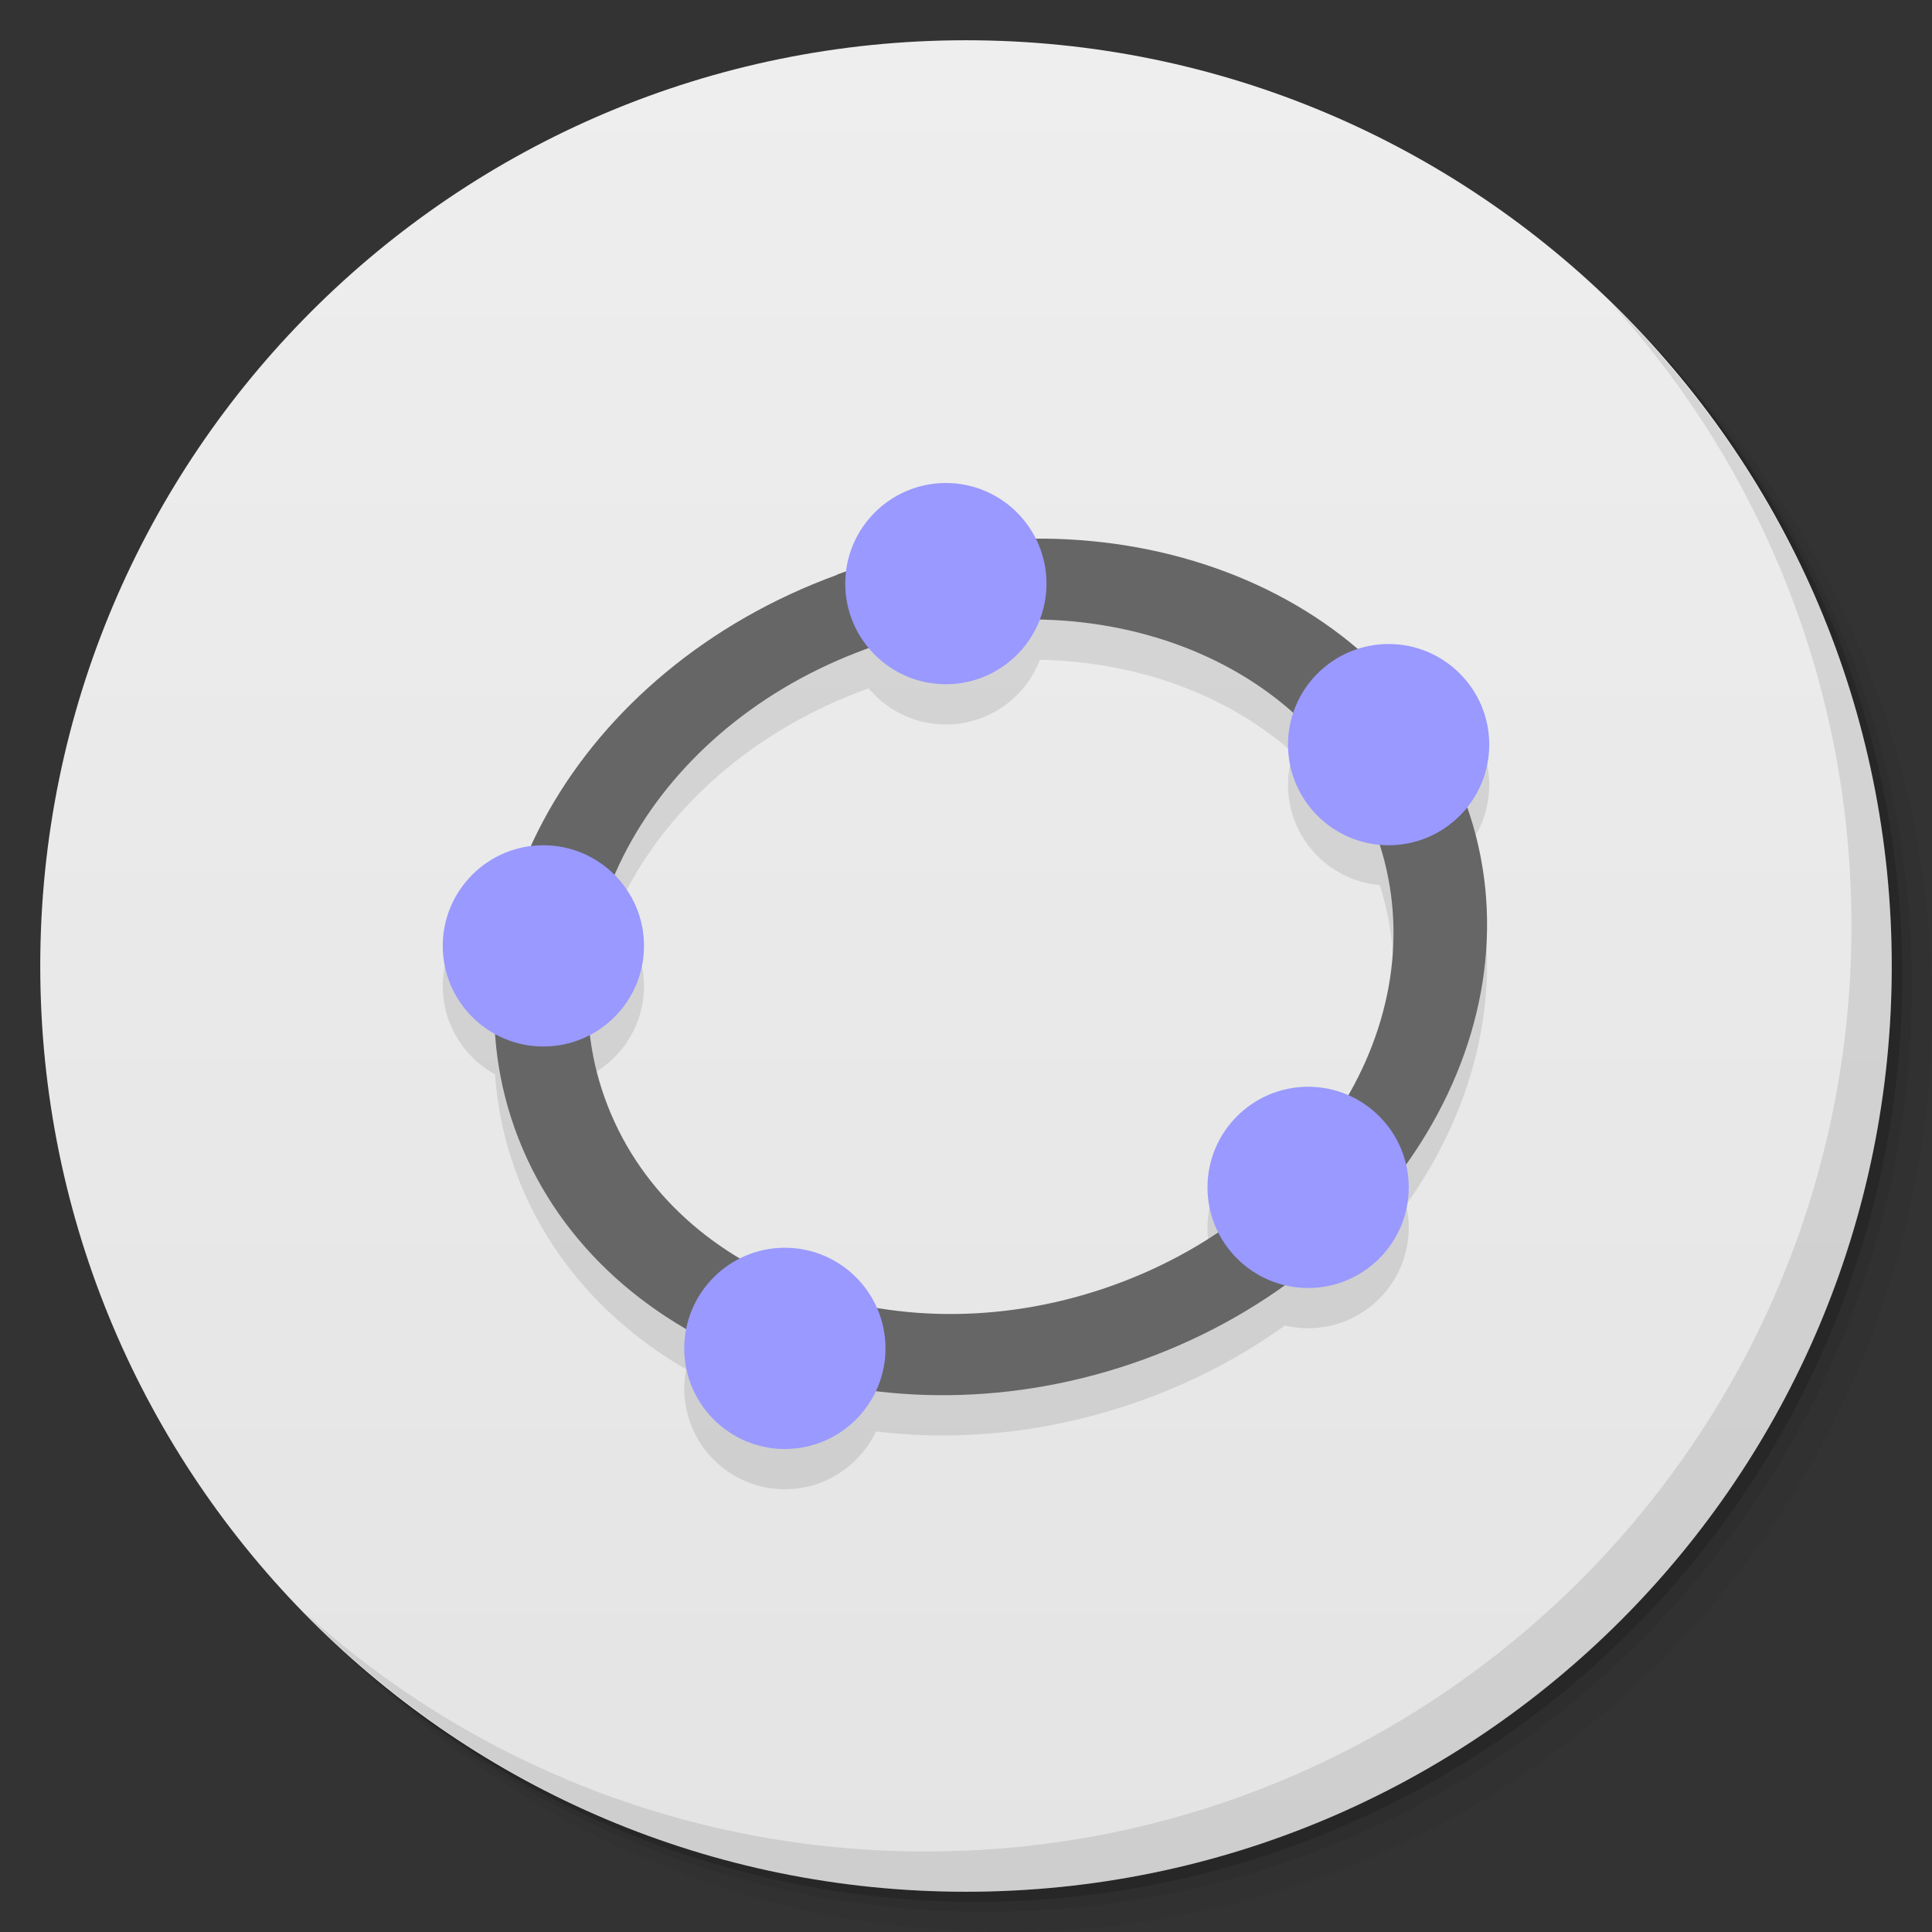 <svg viewBox="0 0 48 48"><rect x="0" y="0" width="48" height="48" fill="#333333" stroke="none"/><defs><linearGradient id="linearGradient3764" x1="1" x2="47" gradientUnits="userSpaceOnUse" gradientTransform="matrix(0,-1,1,0,-1.5e-6,48)"><stop stop-color="#e4e4e4" stop-opacity="1"/><stop offset="1" stop-color="#eee" stop-opacity="1"/></linearGradient><clipPath id="clipPath-712788958"><g transform="translate(0,-1004.362)"><path d="m -24 13 c 0 1.105 -0.672 2 -1.5 2 -0.828 0 -1.5 -0.895 -1.5 -2 0 -1.105 0.672 -2 1.5 -2 0.828 0 1.5 0.895 1.5 2 z" transform="matrix(15.333,0,0,11.5,415,878.862)" fill="#1890d0"/></g></clipPath><clipPath id="clipPath-725104202"><g transform="translate(0,-1004.362)"><path d="m -24 13 c 0 1.105 -0.672 2 -1.5 2 -0.828 0 -1.5 -0.895 -1.5 -2 0 -1.105 0.672 -2 1.5 -2 0.828 0 1.5 0.895 1.5 2 z" transform="matrix(15.333,0,0,11.5,415,878.862)" fill="#1890d0"/></g></clipPath></defs><g><g transform="translate(0,-1004.362)"><path d="m 25 1006.36 c -12.703 0 -23 10.298 -23 23 0 6.367 2.601 12.12 6.781 16.281 4.085 3.712 9.514 5.969 15.469 5.969 12.703 0 23 -10.297 23 -23 0 -5.954 -2.256 -11.384 -5.969 -15.469 -4.165 -4.181 -9.914 -6.781 -16.281 -6.781 z m 16.281 6.781 c 3.854 4.113 6.219 9.637 6.219 15.719 0 12.703 -10.297 23 -23 23 -6.081 0 -11.606 -2.364 -15.719 -6.219 4.16 4.144 9.883 6.719 16.219 6.719 12.703 0 23 -10.297 23 -23 0 -6.335 -2.575 -12.06 -6.719 -16.219 z" opacity="0.05"/><path d="m 41.28 1013.14 c 3.712 4.085 5.969 9.514 5.969 15.469 0 12.703 -10.297 23 -23 23 -5.954 0 -11.384 -2.256 -15.469 -5.969 4.113 3.854 9.637 6.219 15.719 6.219 12.703 0 23 -10.297 23 -23 0 -6.081 -2.364 -11.606 -6.219 -15.719 z" opacity="0.1"/><path transform="matrix(15.333,0,0,11.5,415.25,879.112)" d="m -24 13 a 1.5 2 0 1 1 -3 0 1.5 2 0 1 1 3 0 z" opacity="0.2"/></g></g><g><path d="m 24 1 c 12.703 0 23 10.297 23 23 c 0 12.703 -10.297 23 -23 23 -12.703 0 -23 -10.297 -23 -23 0 -12.703 10.297 -23 23 -23 z" fill="url(#linearGradient3764)" fill-opacity="1"/></g><g/><g><g clip-path="url(#clipPath-712788958)"><g transform="translate(0,1)"><g opacity="0.1"><!-- color: #eeeeee --><g><path d="m 20.801 14.281 c -6.465 2.352 -10.02 8.637 -7.918 14.01 c 2.105 5.375 9.08 7.832 15.543 5.48 c 6.461 -2.352 10.02 -8.641 7.914 -14.02 c -2.105 -5.375 -9.08 -7.828 -15.543 -5.477 m 0.727 1.848 c 5.266 -1.918 10.891 0.063 12.602 4.434 c 1.711 4.367 -1.152 9.441 -6.422 11.359 c -5.27 1.918 -10.898 -0.066 -12.605 -4.438 c -1.711 -4.367 1.156 -9.438 6.426 -11.355 m 0 0" fill="#000" stroke="none" fill-rule="nonzero" fill-opacity="1"/><path d="m 26 14.5 c 0 1.379 -1.121 2.5 -2.5 2.5 c -1.379 0 -2.5 -1.121 -2.5 -2.5 c 0 -1.379 1.121 -2.5 2.5 -2.5 c 1.379 0 2.5 1.121 2.5 2.5 m 0 0" fill="#000" stroke="none" fill-rule="nonzero" fill-opacity="1"/><path d="m 37 18.5 c 0 1.379 -1.121 2.5 -2.5 2.5 c -1.379 0 -2.5 -1.121 -2.5 -2.5 c 0 -1.379 1.121 -2.5 2.5 -2.5 c 1.379 0 2.5 1.121 2.5 2.5 m 0 0" fill="#000" stroke="none" fill-rule="nonzero" fill-opacity="1"/><path d="m 35 29.5 c 0 1.379 -1.121 2.5 -2.5 2.5 c -1.379 0 -2.5 -1.121 -2.5 -2.5 c 0 -1.379 1.121 -2.5 2.5 -2.5 c 1.379 0 2.5 1.121 2.5 2.5 m 0 0" fill="#000" stroke="none" fill-rule="nonzero" fill-opacity="1"/><path d="m 22 33.5 c 0 1.379 -1.121 2.5 -2.5 2.5 c -1.379 0 -2.5 -1.121 -2.5 -2.5 c 0 -1.379 1.121 -2.5 2.5 -2.5 c 1.379 0 2.5 1.121 2.5 2.5 m 0 0" fill="#000" stroke="none" fill-rule="nonzero" fill-opacity="1"/><path d="m 16 23.5 c 0 1.379 -1.121 2.5 -2.5 2.5 c -1.379 0 -2.5 -1.121 -2.5 -2.5 c 0 -1.379 1.121 -2.5 2.5 -2.5 c 1.379 0 2.5 1.121 2.5 2.5 m 0 0" fill="#000" stroke="none" fill-rule="nonzero" fill-opacity="1"/></g></g></g></g></g><g><g clip-path="url(#clipPath-725104202)"><!-- color: #eeeeee --><g><path d="m 20.801 14.281 c -6.465 2.352 -10.02 8.637 -7.918 14.01 c 2.105 5.375 9.08 7.832 15.543 5.48 c 6.461 -2.352 10.02 -8.641 7.914 -14.02 c -2.105 -5.375 -9.08 -7.828 -15.543 -5.477 m 0.727 1.848 c 5.266 -1.918 10.891 0.063 12.602 4.434 c 1.711 4.367 -1.152 9.441 -6.422 11.359 c -5.27 1.918 -10.898 -0.066 -12.605 -4.438 c -1.711 -4.367 1.156 -9.438 6.426 -11.355 m 0 0" fill="#666" stroke="none" fill-rule="nonzero" fill-opacity="1"/><path d="m 26 14.5 c 0 1.379 -1.121 2.5 -2.5 2.5 c -1.379 0 -2.5 -1.121 -2.5 -2.5 c 0 -1.379 1.121 -2.5 2.5 -2.5 c 1.379 0 2.5 1.121 2.5 2.5 m 0 0" fill="#99f" stroke="none" fill-rule="nonzero" fill-opacity="1"/><path d="m 37 18.5 c 0 1.379 -1.121 2.5 -2.5 2.5 c -1.379 0 -2.5 -1.121 -2.5 -2.5 c 0 -1.379 1.121 -2.5 2.5 -2.5 c 1.379 0 2.5 1.121 2.5 2.5 m 0 0" fill="#99f" stroke="none" fill-rule="nonzero" fill-opacity="1"/><path d="m 35 29.5 c 0 1.379 -1.121 2.5 -2.5 2.5 c -1.379 0 -2.5 -1.121 -2.5 -2.5 c 0 -1.379 1.121 -2.5 2.5 -2.5 c 1.379 0 2.5 1.121 2.5 2.5 m 0 0" fill="#99f" stroke="none" fill-rule="nonzero" fill-opacity="1"/><path d="m 22 33.5 c 0 1.379 -1.121 2.5 -2.5 2.5 c -1.379 0 -2.5 -1.121 -2.5 -2.5 c 0 -1.379 1.121 -2.5 2.5 -2.5 c 1.379 0 2.5 1.121 2.5 2.5 m 0 0" fill="#99f" stroke="none" fill-rule="nonzero" fill-opacity="1"/><path d="m 16 23.5 c 0 1.379 -1.121 2.5 -2.5 2.5 c -1.379 0 -2.5 -1.121 -2.5 -2.5 c 0 -1.379 1.121 -2.5 2.5 -2.5 c 1.379 0 2.5 1.121 2.5 2.5 m 0 0" fill="#99f" stroke="none" fill-rule="nonzero" fill-opacity="1"/></g></g></g><g><path d="m 40.03 7.531 c 3.712 4.084 5.969 9.514 5.969 15.469 0 12.703 -10.297 23 -23 23 c -5.954 0 -11.384 -2.256 -15.469 -5.969 4.178 4.291 10.01 6.969 16.469 6.969 c 12.703 0 23 -10.298 23 -23 0 -6.462 -2.677 -12.291 -6.969 -16.469 z" opacity="0.1"/></g></svg>